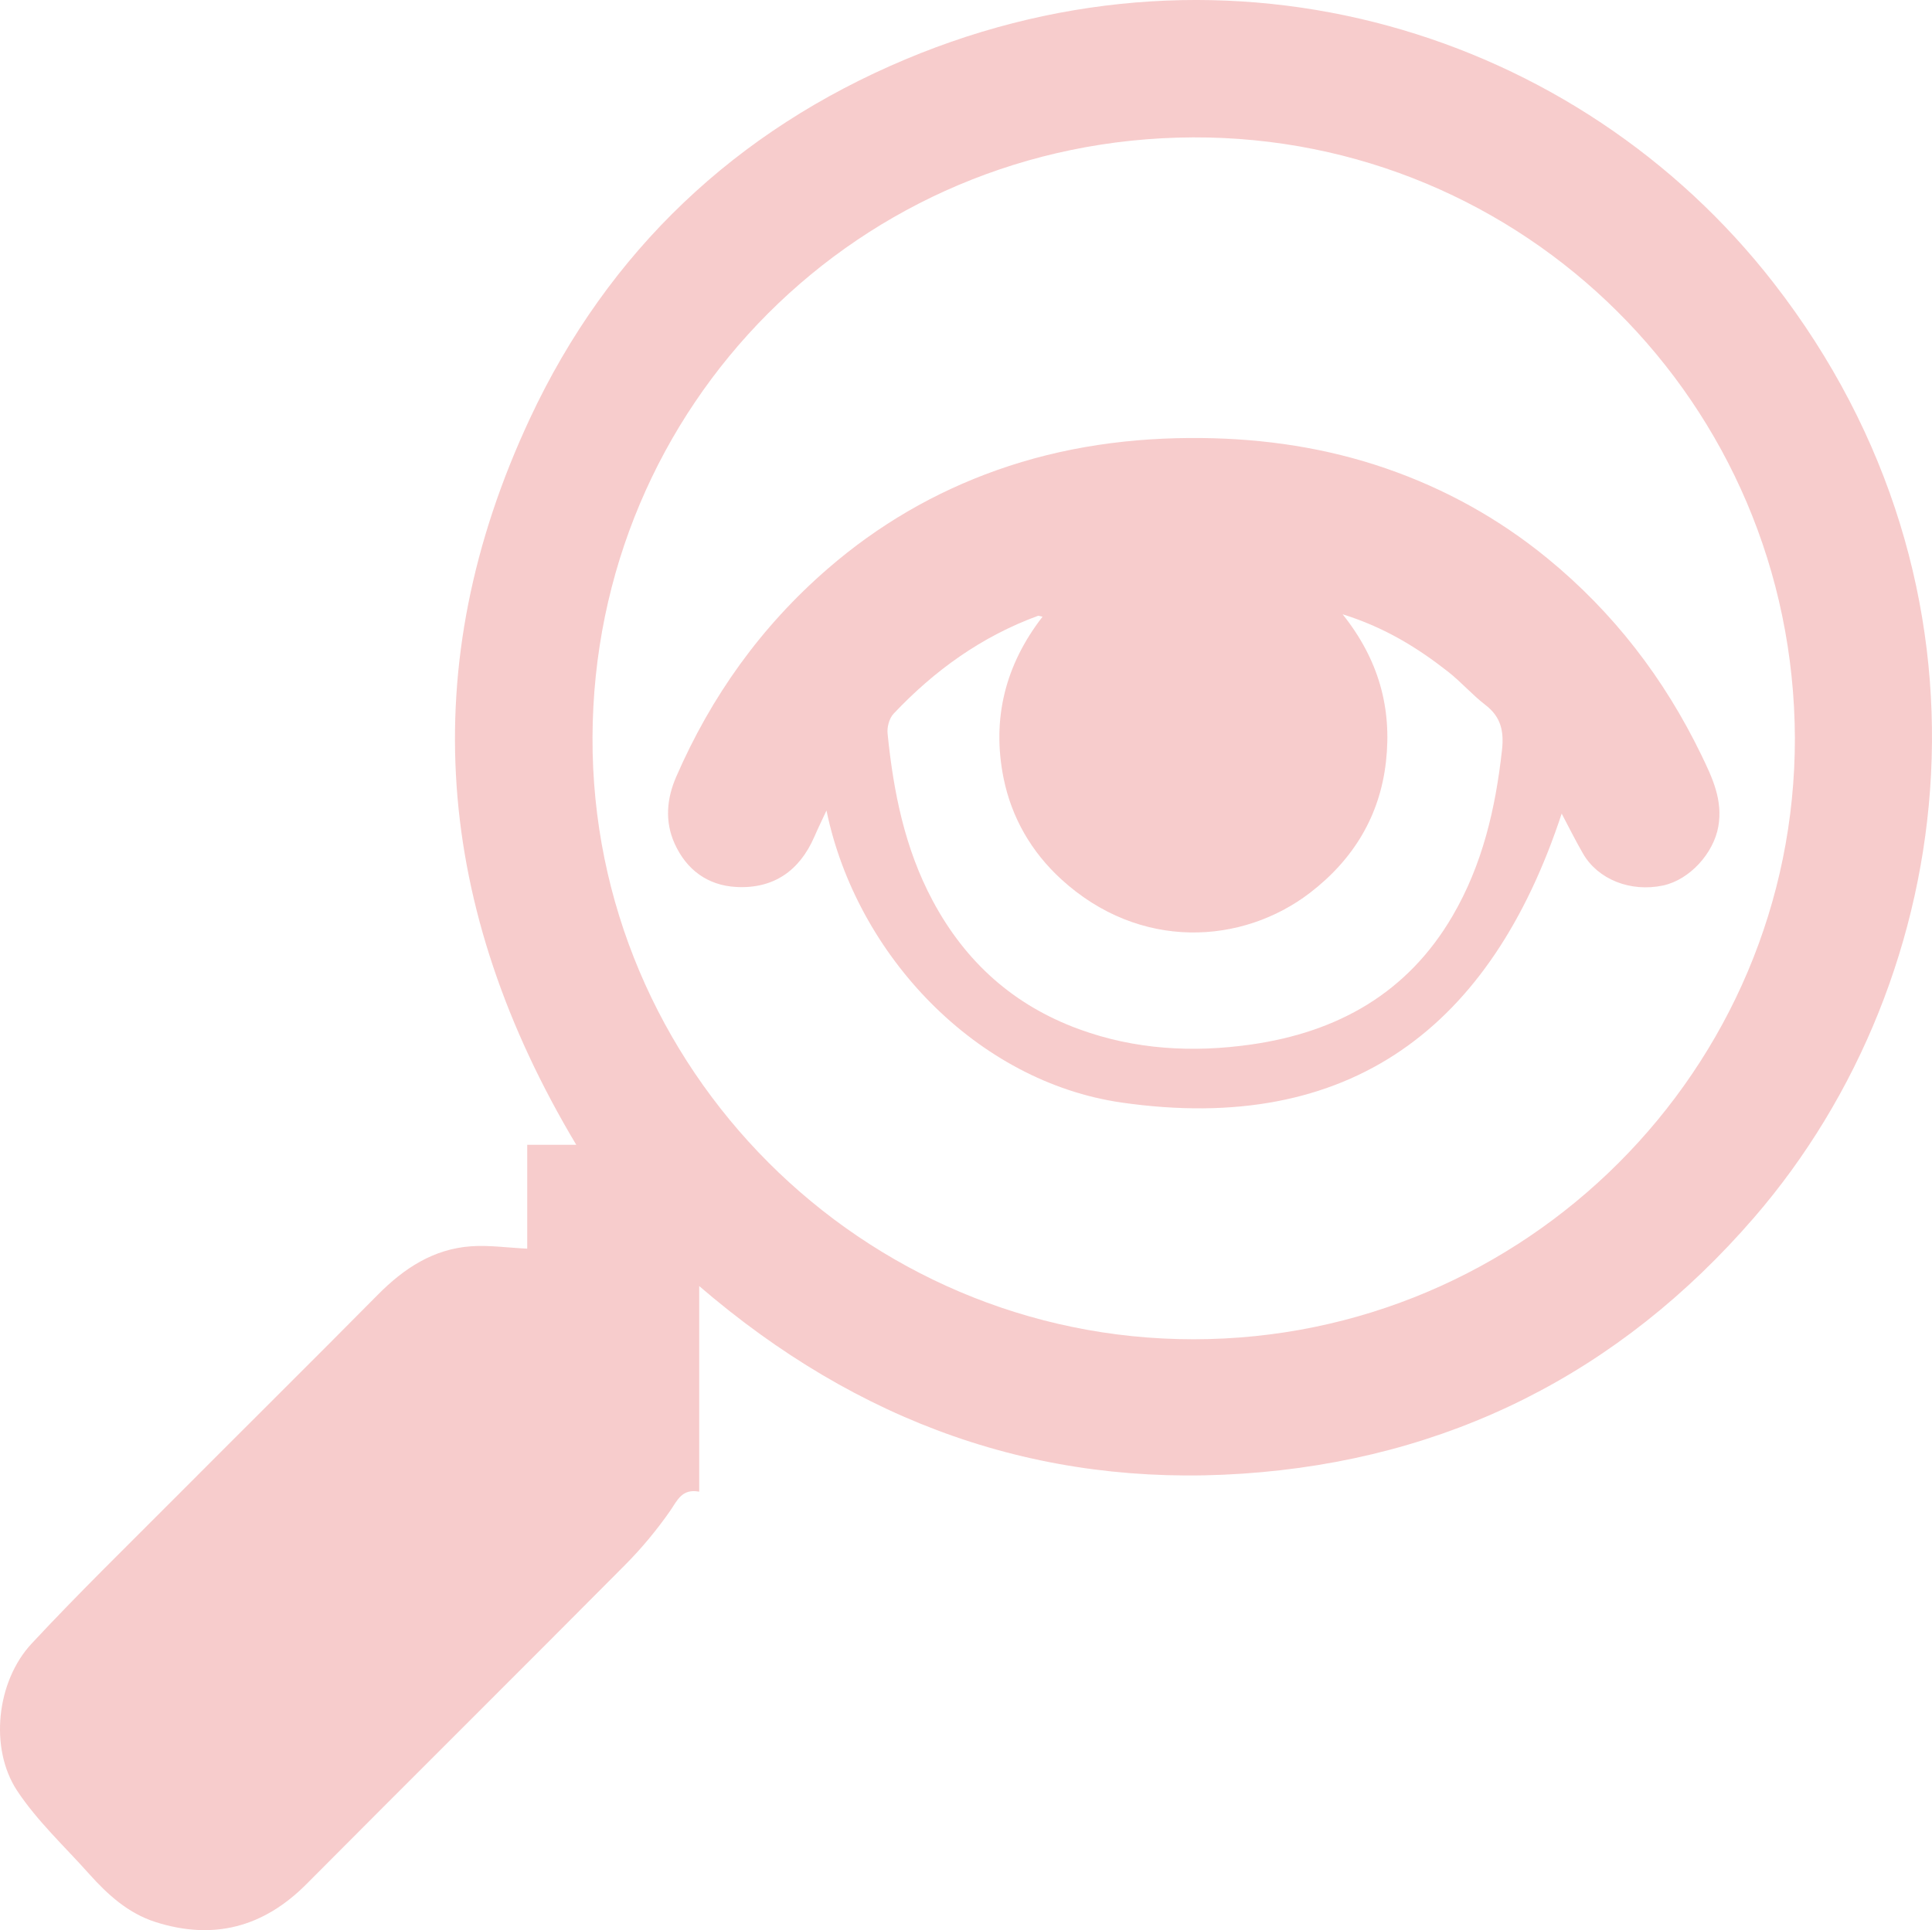 <!-- Generator: Adobe Illustrator 23.0.3, SVG Export Plug-In  -->
<svg version="1.1" xmlns="http://www.w3.org/2000/svg" xmlns:xlink="http://www.w3.org/1999/xlink" x="0px" y="0px"
	 width="166.987px" height="166.866px" viewBox="0 0 166.987 166.866" style="enable-background:new 0 0 166.987 166.866;"
	 xml:space="preserve">
<style type="text/css">
	.st0{fill:#F7CCCC;}
</style>
<defs>
</defs>
<g>
	<path class="st0" d="M155.136,63.805c-0.105-28.996-23.478-52.031-52.01-51.928c-28.84,0.106-51.819,23.175-51.914,51.877
		c-0.095,28.596,23.304,52.033,51.944,52.029C131.822,115.78,155.174,92.428,155.136,63.805 M60.433,111.182v17.777
		c-1.511-0.281-1.883,0.756-2.53,1.685c-1.147,1.646-2.451,3.214-3.865,4.638c-9.158,9.224-18.382,18.382-27.546,27.599
		c-3.725,3.747-8.067,4.88-13.068,3.278c-2.326-0.745-4.115-2.354-5.716-4.15c-2.113-2.37-4.491-4.57-6.225-7.194
		c-2.424-3.665-1.785-9.461,1.244-12.715c4.012-4.309,8.234-8.424,12.39-12.598c5.839-5.865,11.722-11.686,17.541-17.57
		c2.256-2.281,4.804-3.957,8.058-4.188c1.543-0.109,3.109,0.12,4.852,0.206v-8.977h4.241C37.611,78.56,35.761,57.641,45.815,36.155
		c6.769-14.468,17.809-24.876,32.461-31.03c28.07-11.789,58.149-2.368,75.017,19.328c20.507,26.377,16.351,59.947-1.687,80.811
		c-11.627,13.447-26.482,20.944-44.212,22.138C89.719,128.592,74.156,122.992,60.433,111.182"/>
	<path class="st0" d="M90.111,53.314c-0.24-0.045-0.334-0.095-0.401-0.071c-4.864,1.78-8.951,4.723-12.477,8.462
		c-0.37,0.392-0.573,1.149-0.518,1.703c0.504,5.03,1.477,9.928,3.901,14.464c2.835,5.303,6.999,9.034,12.635,11.099
		c4.839,1.773,9.848,2.05,14.893,1.329c7.453-1.064,13.501-4.43,17.402-11.112c2.591-4.438,3.716-9.294,4.275-14.347
		c0.18-1.629-0.089-2.866-1.434-3.897c-1.135-0.871-2.087-1.978-3.213-2.862c-2.647-2.078-5.485-3.838-9.129-4.977
		c3.148,3.946,4.262,8.14,3.748,12.737c-0.526,4.717-2.839,8.481-6.561,11.339c-5.835,4.483-14.71,5.055-21.506-1.167
		c-2.587-2.368-4.302-5.342-4.989-8.763C85.715,62.159,86.879,57.48,90.111,53.314 M71.435,70.069
		c-0.352,0.758-0.72,1.51-1.052,2.276c-1.284,2.958-3.552,4.512-6.754,4.336c-2.452-0.135-4.291-1.471-5.32-3.752
		c-0.87-1.927-0.674-3.907,0.133-5.764c3.03-6.975,7.351-13.019,13.125-18.018c4.335-3.754,9.202-6.589,14.581-8.498
		c5.727-2.034,11.679-2.848,17.749-2.78c5.43,0.06,10.763,0.856,15.889,2.624c5.082,1.752,9.751,4.333,13.936,7.755
		c5.727,4.684,10.126,10.403,13.339,17.044c0.936,1.934,1.863,3.874,1.455,6.174c-0.409,2.306-2.481,4.607-4.793,5.091
		c-2.791,0.584-5.597-0.516-6.894-2.752c-0.664-1.146-1.25-2.338-1.85-3.468c-6.082,18.465-18.262,27.817-38.026,24.983
		C84.466,93.529,74.031,82.641,71.435,70.069"/>
</g>
</svg>